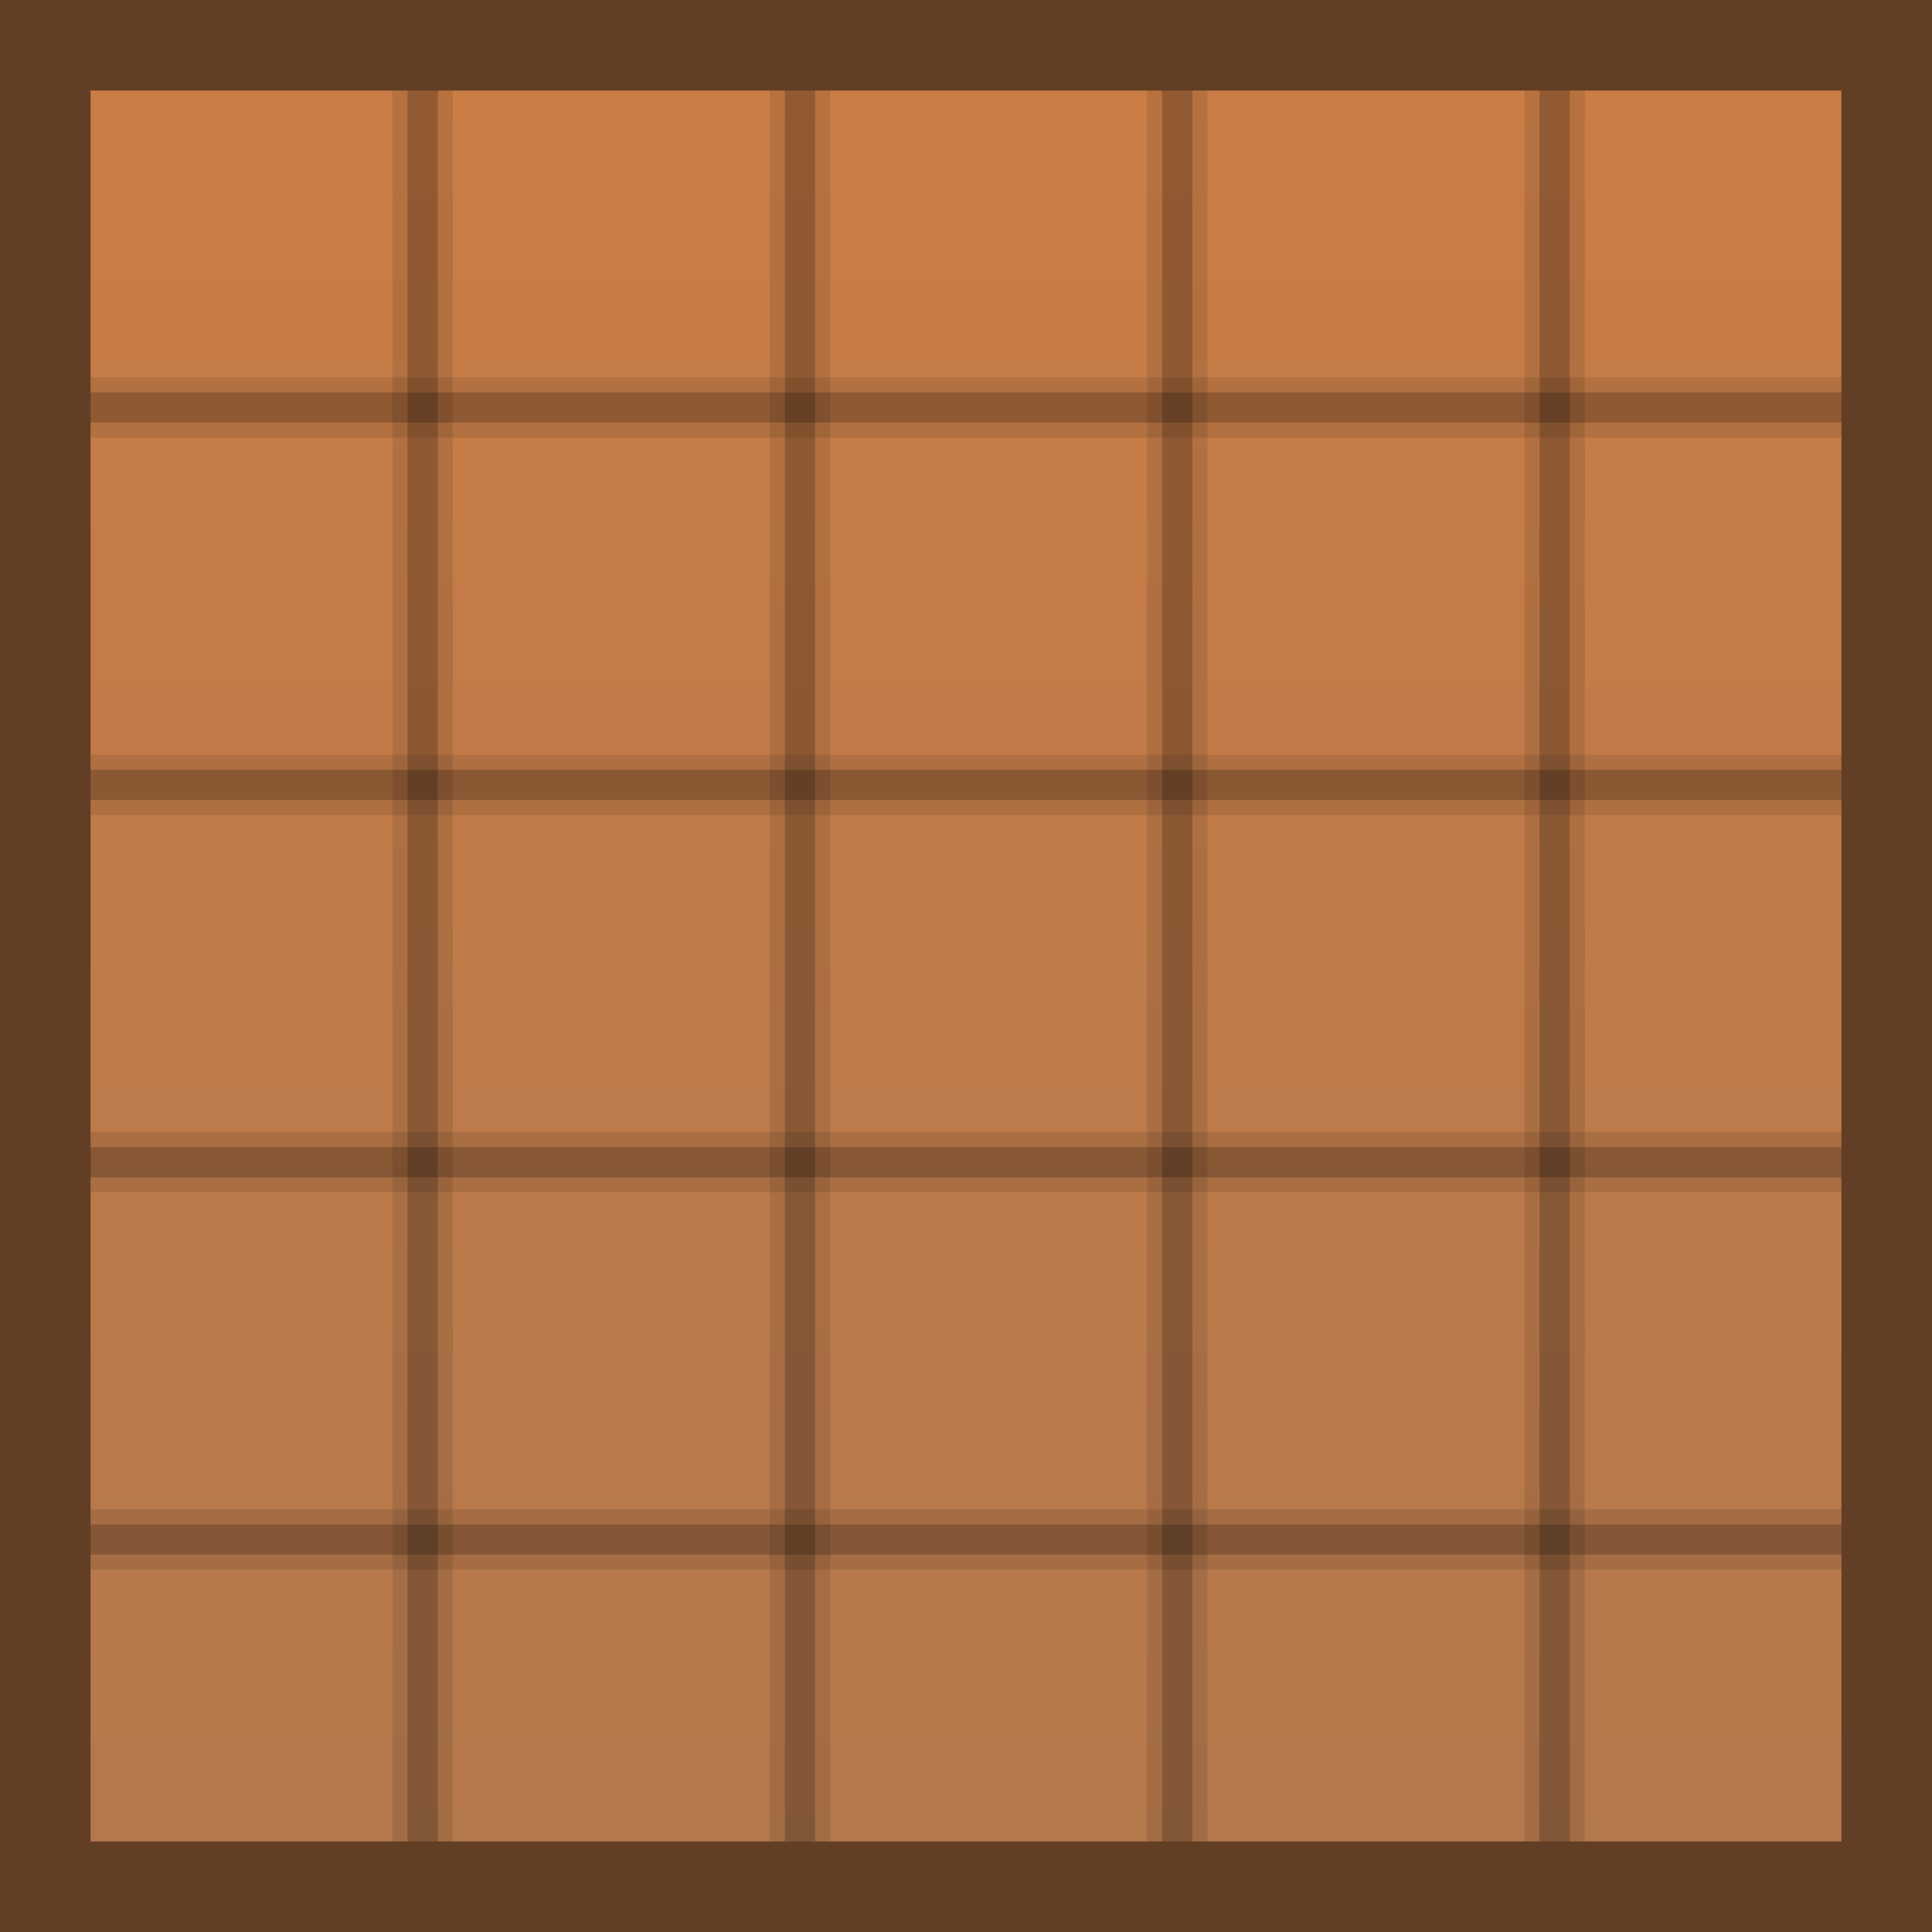 <svg width="128" height="128" viewBox="0 0 128 128" fill="none" xmlns="http://www.w3.org/2000/svg">
<g clip-path="url(#clip0_1_31)" filter="url(#filter0_i_1_31)">
<rect width="128" height="128" fill="url(#paint0_linear_1_31)"/>
<line x1="128" y1="102" x2="-8.74228e-08" y2="102" stroke="black" stroke-opacity="0.2" stroke-width="2"/>
<line x1="128" y1="77" x2="-8.74228e-08" y2="77" stroke="black" stroke-opacity="0.2" stroke-width="2"/>
<line x1="128" y1="52" x2="-8.74228e-08" y2="52" stroke="black" stroke-opacity="0.2" stroke-width="2"/>
<line x1="128" y1="27" x2="-8.74228e-08" y2="27" stroke="black" stroke-opacity="0.2" stroke-width="2"/>
<line x1="128" y1="102" x2="-1.74846e-07" y2="102" stroke="black" stroke-opacity="0.1" stroke-width="4"/>
<line x1="128" y1="77" x2="-1.74846e-07" y2="77" stroke="black" stroke-opacity="0.1" stroke-width="4"/>
<line x1="128" y1="52" x2="-1.74846e-07" y2="52" stroke="black" stroke-opacity="0.1" stroke-width="4"/>
<line x1="128" y1="27" x2="-1.74846e-07" y2="27" stroke="black" stroke-opacity="0.1" stroke-width="4"/>
<line x1="103" y1="-1" x2="103" y2="127" stroke="black" stroke-opacity="0.2" stroke-width="2"/>
<line x1="78" y1="-1" x2="78" y2="127" stroke="black" stroke-opacity="0.2" stroke-width="2"/>
<line x1="53" y1="-1" x2="53" y2="127" stroke="black" stroke-opacity="0.2" stroke-width="2"/>
<line x1="28" y1="-1" x2="28" y2="127" stroke="black" stroke-opacity="0.2" stroke-width="2"/>
<line x1="103" y1="-1" x2="103" y2="127" stroke="black" stroke-opacity="0.1" stroke-width="4"/>
<line x1="78" y1="-1" x2="78" y2="127" stroke="black" stroke-opacity="0.1" stroke-width="4"/>
<line x1="53" y1="-1" x2="53" y2="127" stroke="black" stroke-opacity="0.1" stroke-width="4"/>
<line x1="28" y1="-1" x2="28" y2="127" stroke="black" stroke-opacity="0.1" stroke-width="4"/>
<rect x="3" y="3" width="122" height="122" stroke="#623E24" stroke-width="6"/>
</g>
<defs>
<filter id="filter0_i_1_31" x="0" y="0" width="128" height="128" filterUnits="userSpaceOnUse" color-interpolation-filters="sRGB">
<feFlood flood-opacity="0" result="BackgroundImageFix"/>
<feBlend mode="normal" in="SourceGraphic" in2="BackgroundImageFix" result="shape"/>
<feColorMatrix in="SourceAlpha" type="matrix" values="0 0 0 0 0 0 0 0 0 0 0 0 0 0 0 0 0 0 127 0" result="hardAlpha"/>
<feMorphology radius="6" operator="erode" in="SourceAlpha" result="effect1_innerShadow_1_31"/>
<feOffset/>
<feGaussianBlur stdDeviation="6"/>
<feComposite in2="hardAlpha" operator="arithmetic" k2="-1" k3="1"/>
<feColorMatrix type="matrix" values="0 0 0 0 0 0 0 0 0 0 0 0 0 0 0 0 0 0 0.25 0"/>
<feBlend mode="normal" in2="shape" result="effect1_innerShadow_1_31"/>
</filter>
<linearGradient id="paint0_linear_1_31" x1="64" y1="0" x2="64" y2="128" gradientUnits="userSpaceOnUse">
<stop stop-color="#CB7D45"/>
<stop offset="1" stop-color="#B3784D"/>
</linearGradient>
<clipPath id="clip0_1_31">
<rect width="128" height="128" fill="white"/>
</clipPath>
</defs>
</svg>

